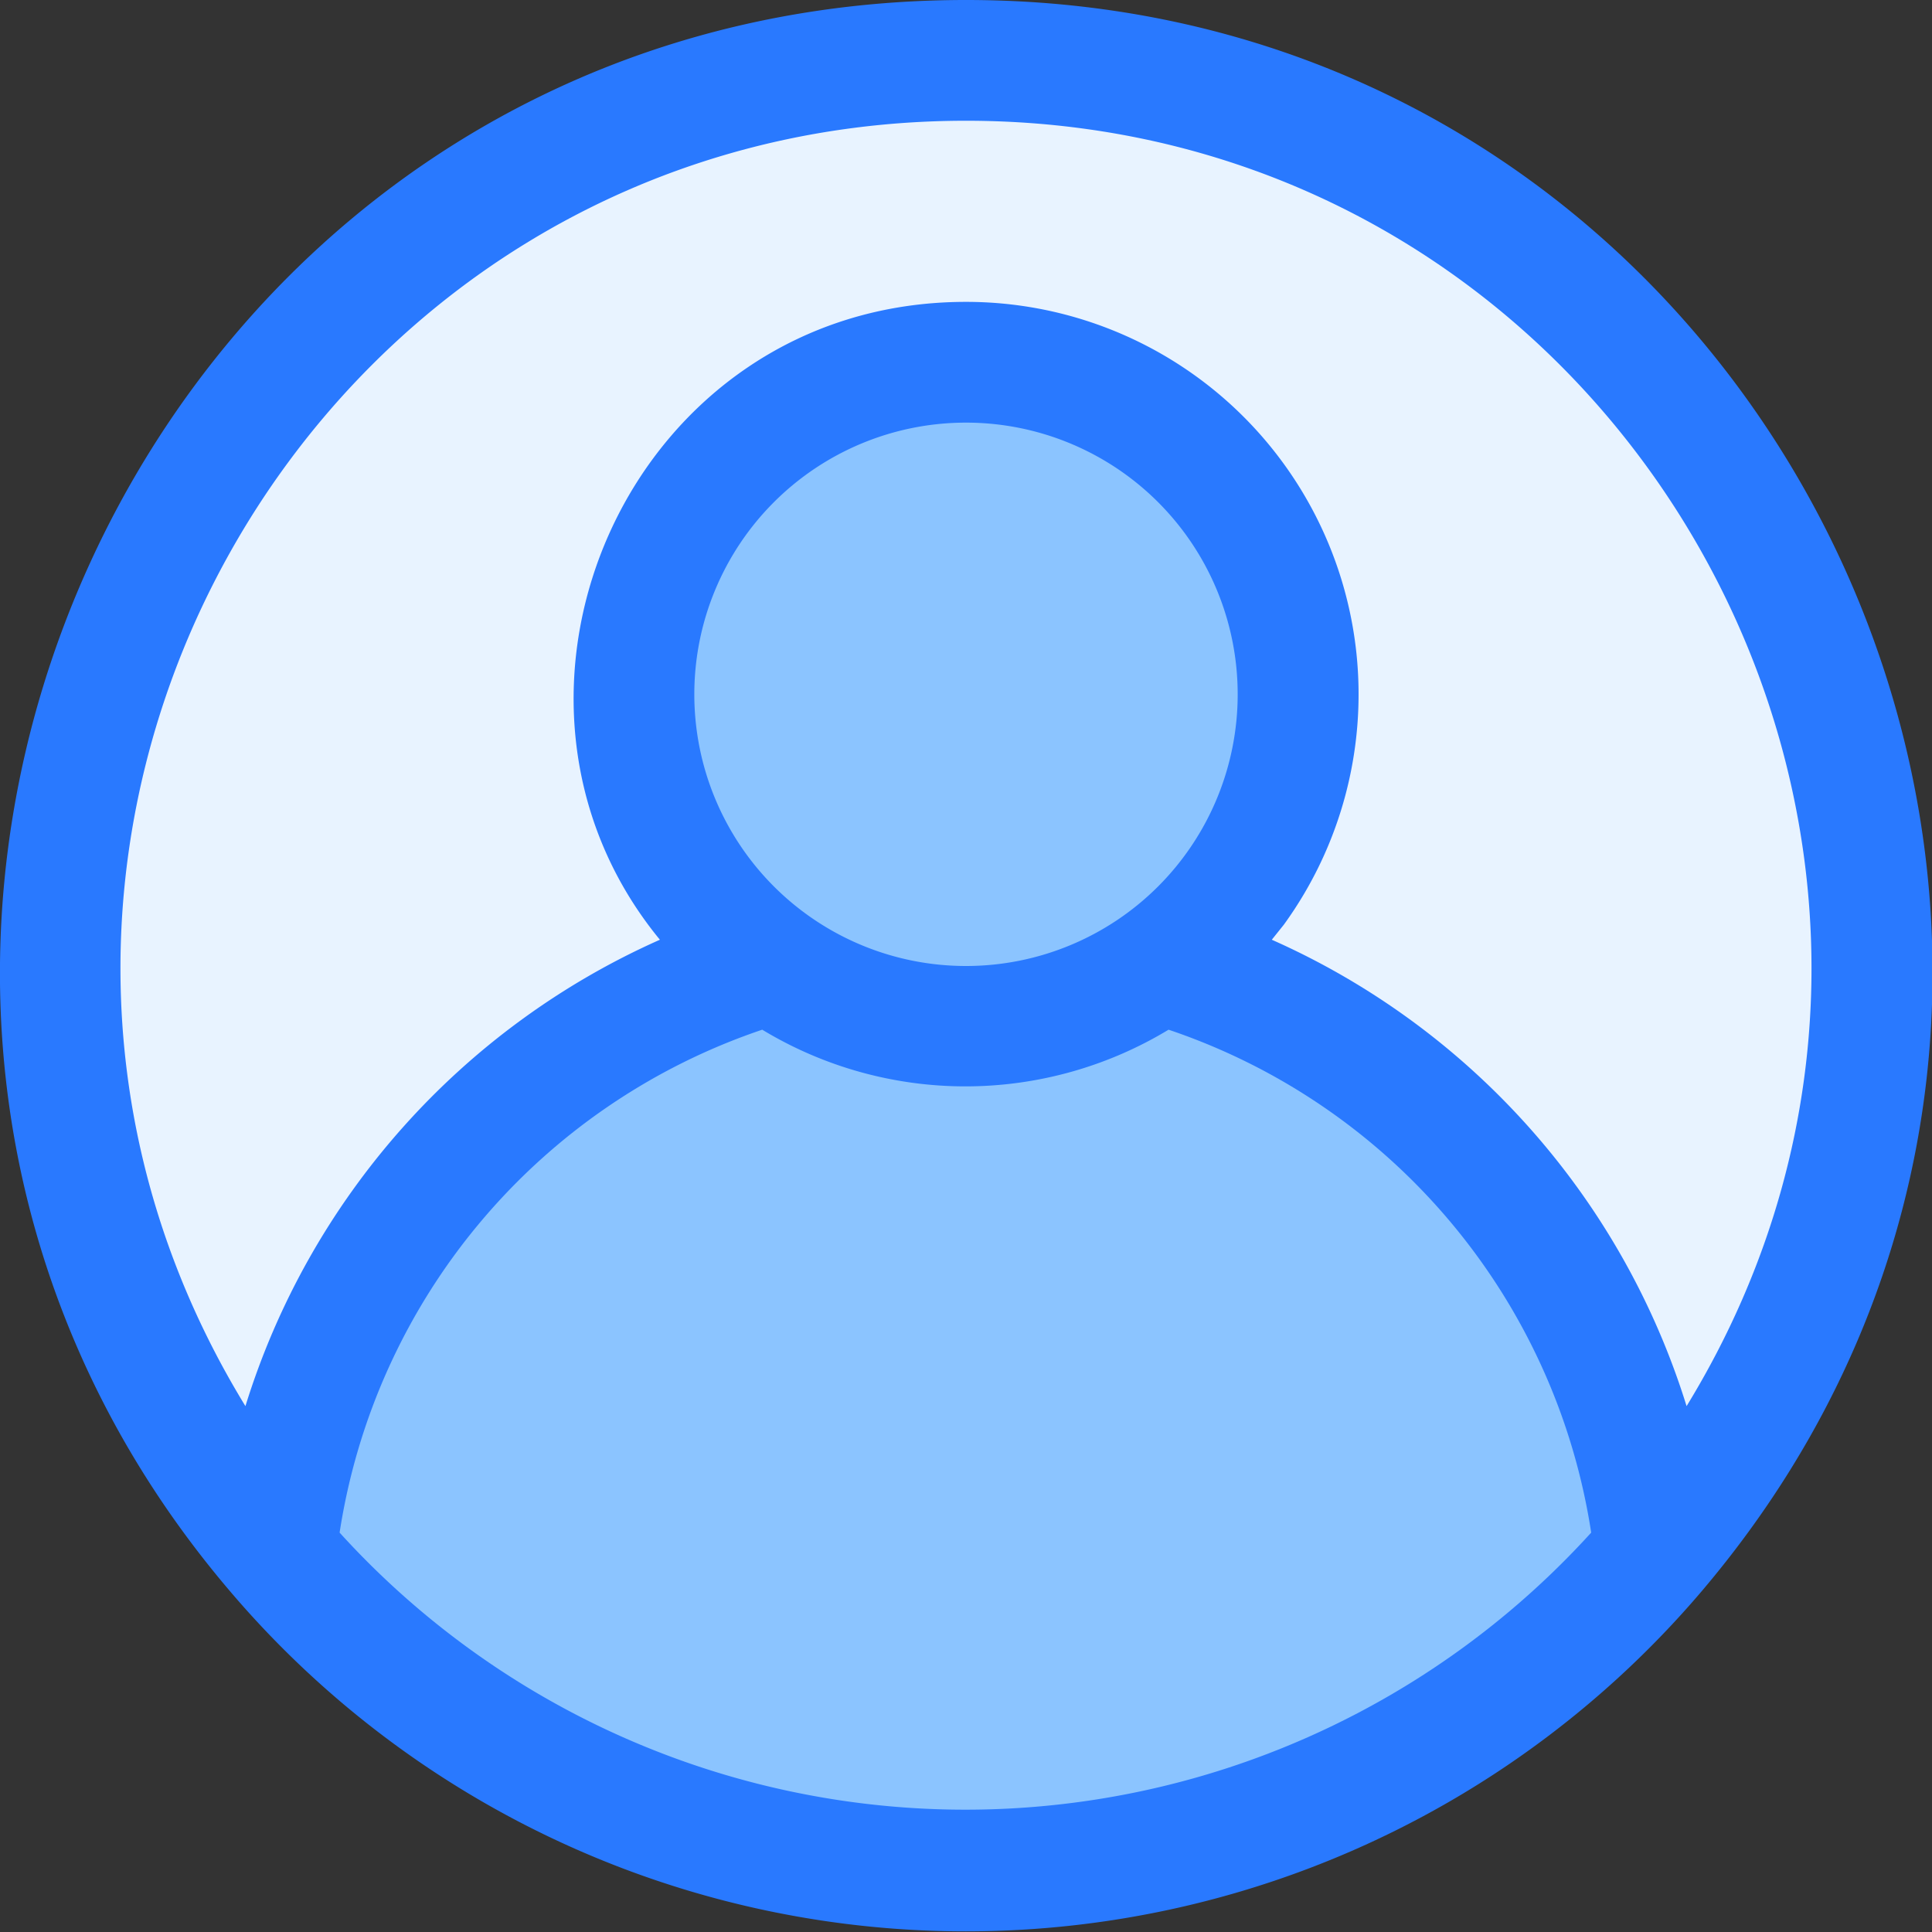 <?xml version="1.0" ?><svg viewBox="0 0 64 64" xmlns="http://www.w3.org/2000/svg"><rect x="0" y="0" width="64" height="64" fill="#333333" stroke="none"/><defs><style>.cls-1{fill:#e8f3ff;}.cls-2{fill:#8bc4ff;}.cls-3{fill:#2979ff;}</style></defs><title/><g id="Profile"><circle class="cls-1" cx="32" cy="32" r="30"/><path class="cls-2" d="M54.85,51.42a30,30,0,0,1-45.7,0,23,23,0,0,1,45.7,0Z"/><path class="cls-2" d="M43,23c0,10.5-13.59,15.14-19.9,6.46A10.7,10.7,0,0,1,21,23a11,11,0,0,1,22,0Z"/><path class="cls-3" d="M32,0C4.57,0-9.84,32.21,7.61,52.7a32,32,0,0,0,48.77,0C74,31.93,59.16,0,32,0Zm0,4C53.84,4,67.24,28,55.87,46.58A25,25,0,0,0,42.13,31.13l.4-.5A13,13,0,0,0,32,10C20.88,10,15.18,23,21.86,31.13A25,25,0,0,0,8.13,46.58C-3.24,28,10.15,4,32,4ZM11.25,50.77a20.94,20.94,0,0,1,14-16.66,13,13,0,0,0,13.46,0,20.92,20.92,0,0,1,14,16.66A28,28,0,0,1,11.25,50.77ZM23,23a9,9,0,1,1,9,9A9,9,0,0,1,23,23Z"/></g></svg>